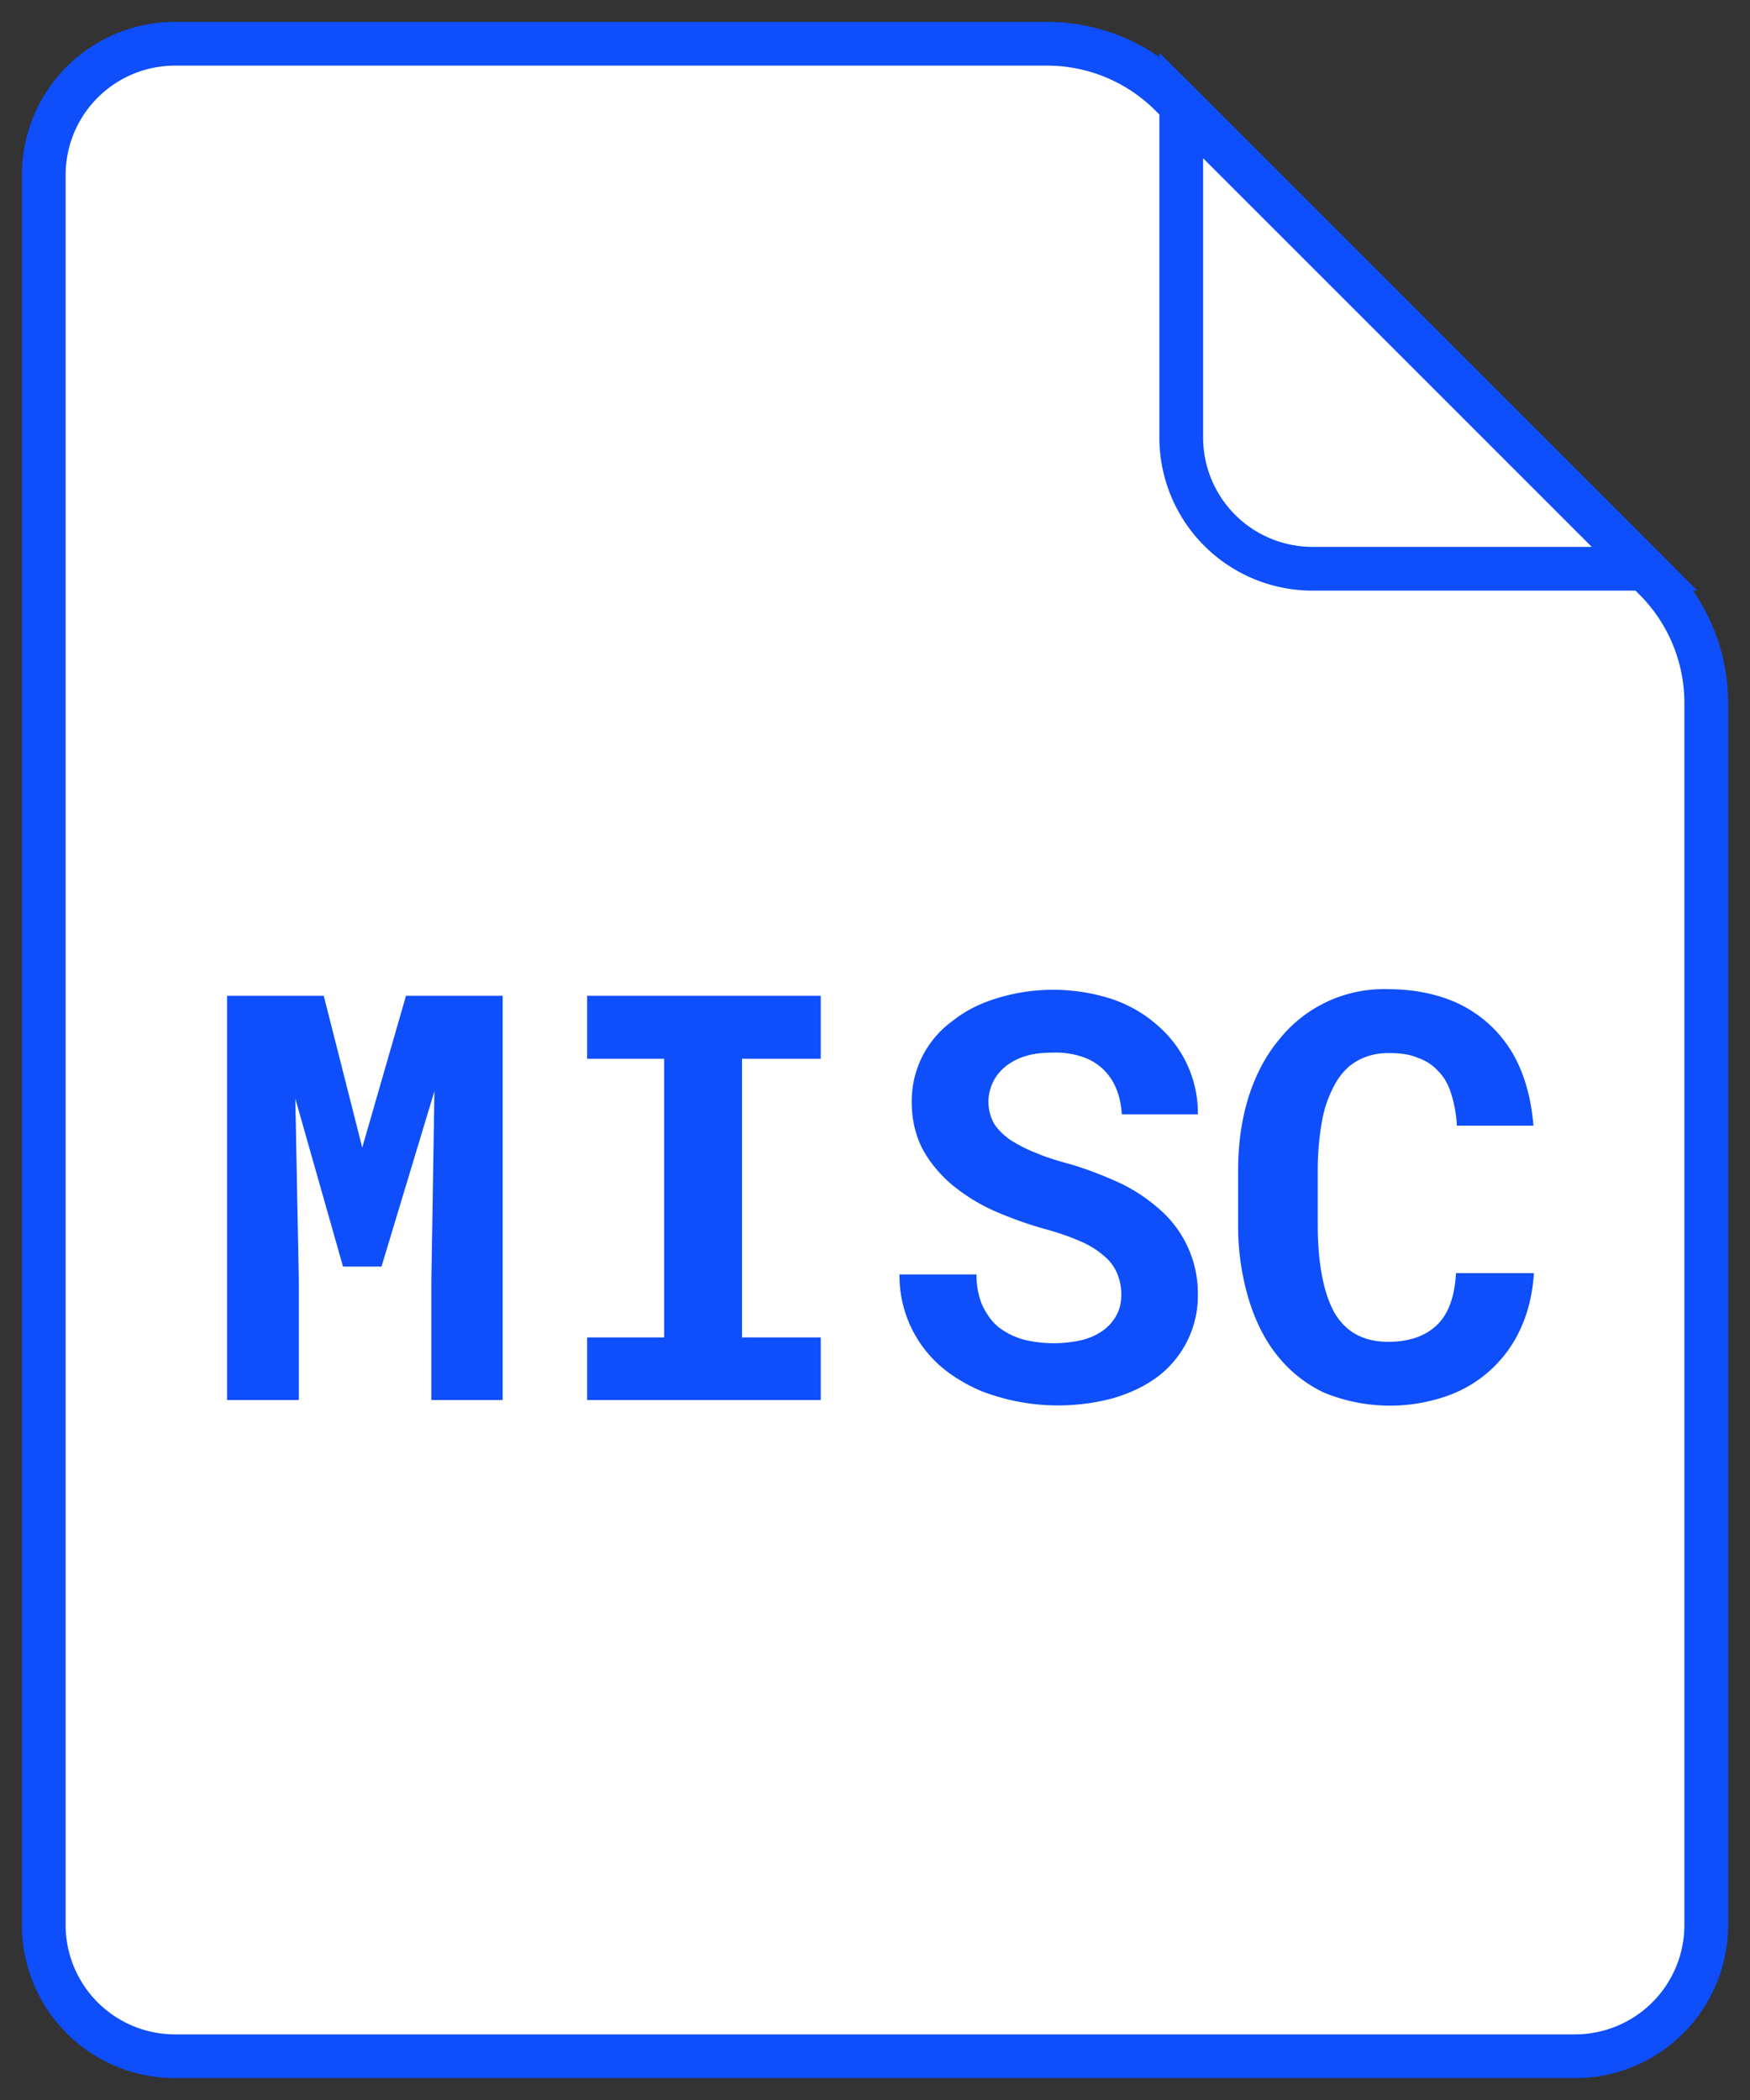<svg width="40" height="48" fill="none" 
  xmlns="http://www.w3.org/2000/svg">
  <rect width="100%" height="100%" fill="#333333" stroke="none"/>
  <path d="M1 4a3 3 0 013-3h19.93a4 4 0 012.83 1.17l11.07 11.07A4 4 0 0139 16.07V44a3 3 0 01-3 3H4a3 3 0 01-3-3V4z" fill="#fff" stroke="#0E4EFB" strokeWidth="2"/>
  <path d="M7.4 22.76l.88 3.47 1-3.47h2.21V32H9.86v-2.74l.07-4.32-1.21 4.01h-.88l-1.09-3.84.08 4.15V32H5.19v-9.24h2.22zm6.02 0h5.34v1.44h-1.8v6.37h1.8V32h-5.34v-1.43h1.76V24.2h-1.76v-1.44zm12.21 6.83c0-.17-.03-.32-.09-.47a1.02 1.02 0 00-.29-.4 1.98 1.98 0 00-.54-.34c-.22-.1-.5-.2-.83-.29-.4-.11-.78-.25-1.15-.41a4.22 4.22 0 01-.97-.6c-.27-.23-.5-.5-.67-.81-.16-.31-.25-.67-.25-1.07a2.26 2.26 0 01.94-1.87c.29-.23.63-.4 1.03-.52a4.37 4.37 0 012.62.03c.4.14.74.34 1.03.6a2.64 2.64 0 01.92 2.03h-1.74c-.01-.2-.05-.4-.12-.57a1.25 1.25 0 00-.77-.74 1.9 1.9 0 00-.67-.1c-.24 0-.45.02-.64.08a1.3 1.3 0 00-.46.24 1.03 1.03 0 00-.26 1.3c.09.14.21.26.38.38.16.1.36.21.6.3.23.1.5.18.8.26.42.13.8.28 1.16.45.36.18.66.4.92.64a2.55 2.55 0 01.8 1.87 2.32 2.32 0 01-.91 1.88c-.29.22-.63.38-1.03.5a4.87 4.87 0 01-3-.16 3.7 3.7 0 01-.75-.42 2.74 2.74 0 01-1.13-2.25h1.76c0 .28.05.52.14.72.1.2.21.36.37.49.16.12.35.22.57.28a2.88 2.88 0 001.37 0c.18-.05.34-.13.47-.23a1 1 0 00.29-.35c.07-.13.1-.29.1-.45zm9.43-.48c-.03.46-.13.88-.3 1.25a2.89 2.89 0 01-1.72 1.56 3.96 3.96 0 01-2.78-.09c-.42-.2-.77-.48-1.06-.84-.29-.36-.51-.8-.66-1.3A5.82 5.82 0 0128.3 28v-1.25c0-.61.08-1.17.24-1.68.16-.5.39-.94.69-1.3a3.06 3.06 0 012.5-1.16c.5 0 .95.08 1.34.22a2.85 2.85 0 011.68 1.6c.16.38.26.81.3 1.3H33.3a2.92 2.92 0 00-.13-.73c-.06-.2-.16-.38-.29-.51a1.1 1.1 0 00-.47-.31c-.18-.08-.4-.11-.67-.11s-.51.06-.72.18c-.2.11-.37.29-.5.52a2.7 2.7 0 00-.3.84c-.06.33-.1.7-.1 1.13v1.26c0 .9.14 1.58.39 2.02.26.43.66.65 1.22.65.46 0 .83-.12 1.1-.37.27-.25.42-.65.45-1.2h1.79z" fill="#0E4EFB"/>
  <path d="M37.59 13H30a3 3 0 01-3-3V2.41L37.59 13z" fill="#fff" stroke="#0E4EFB" strokeWidth="2"/>
</svg>
